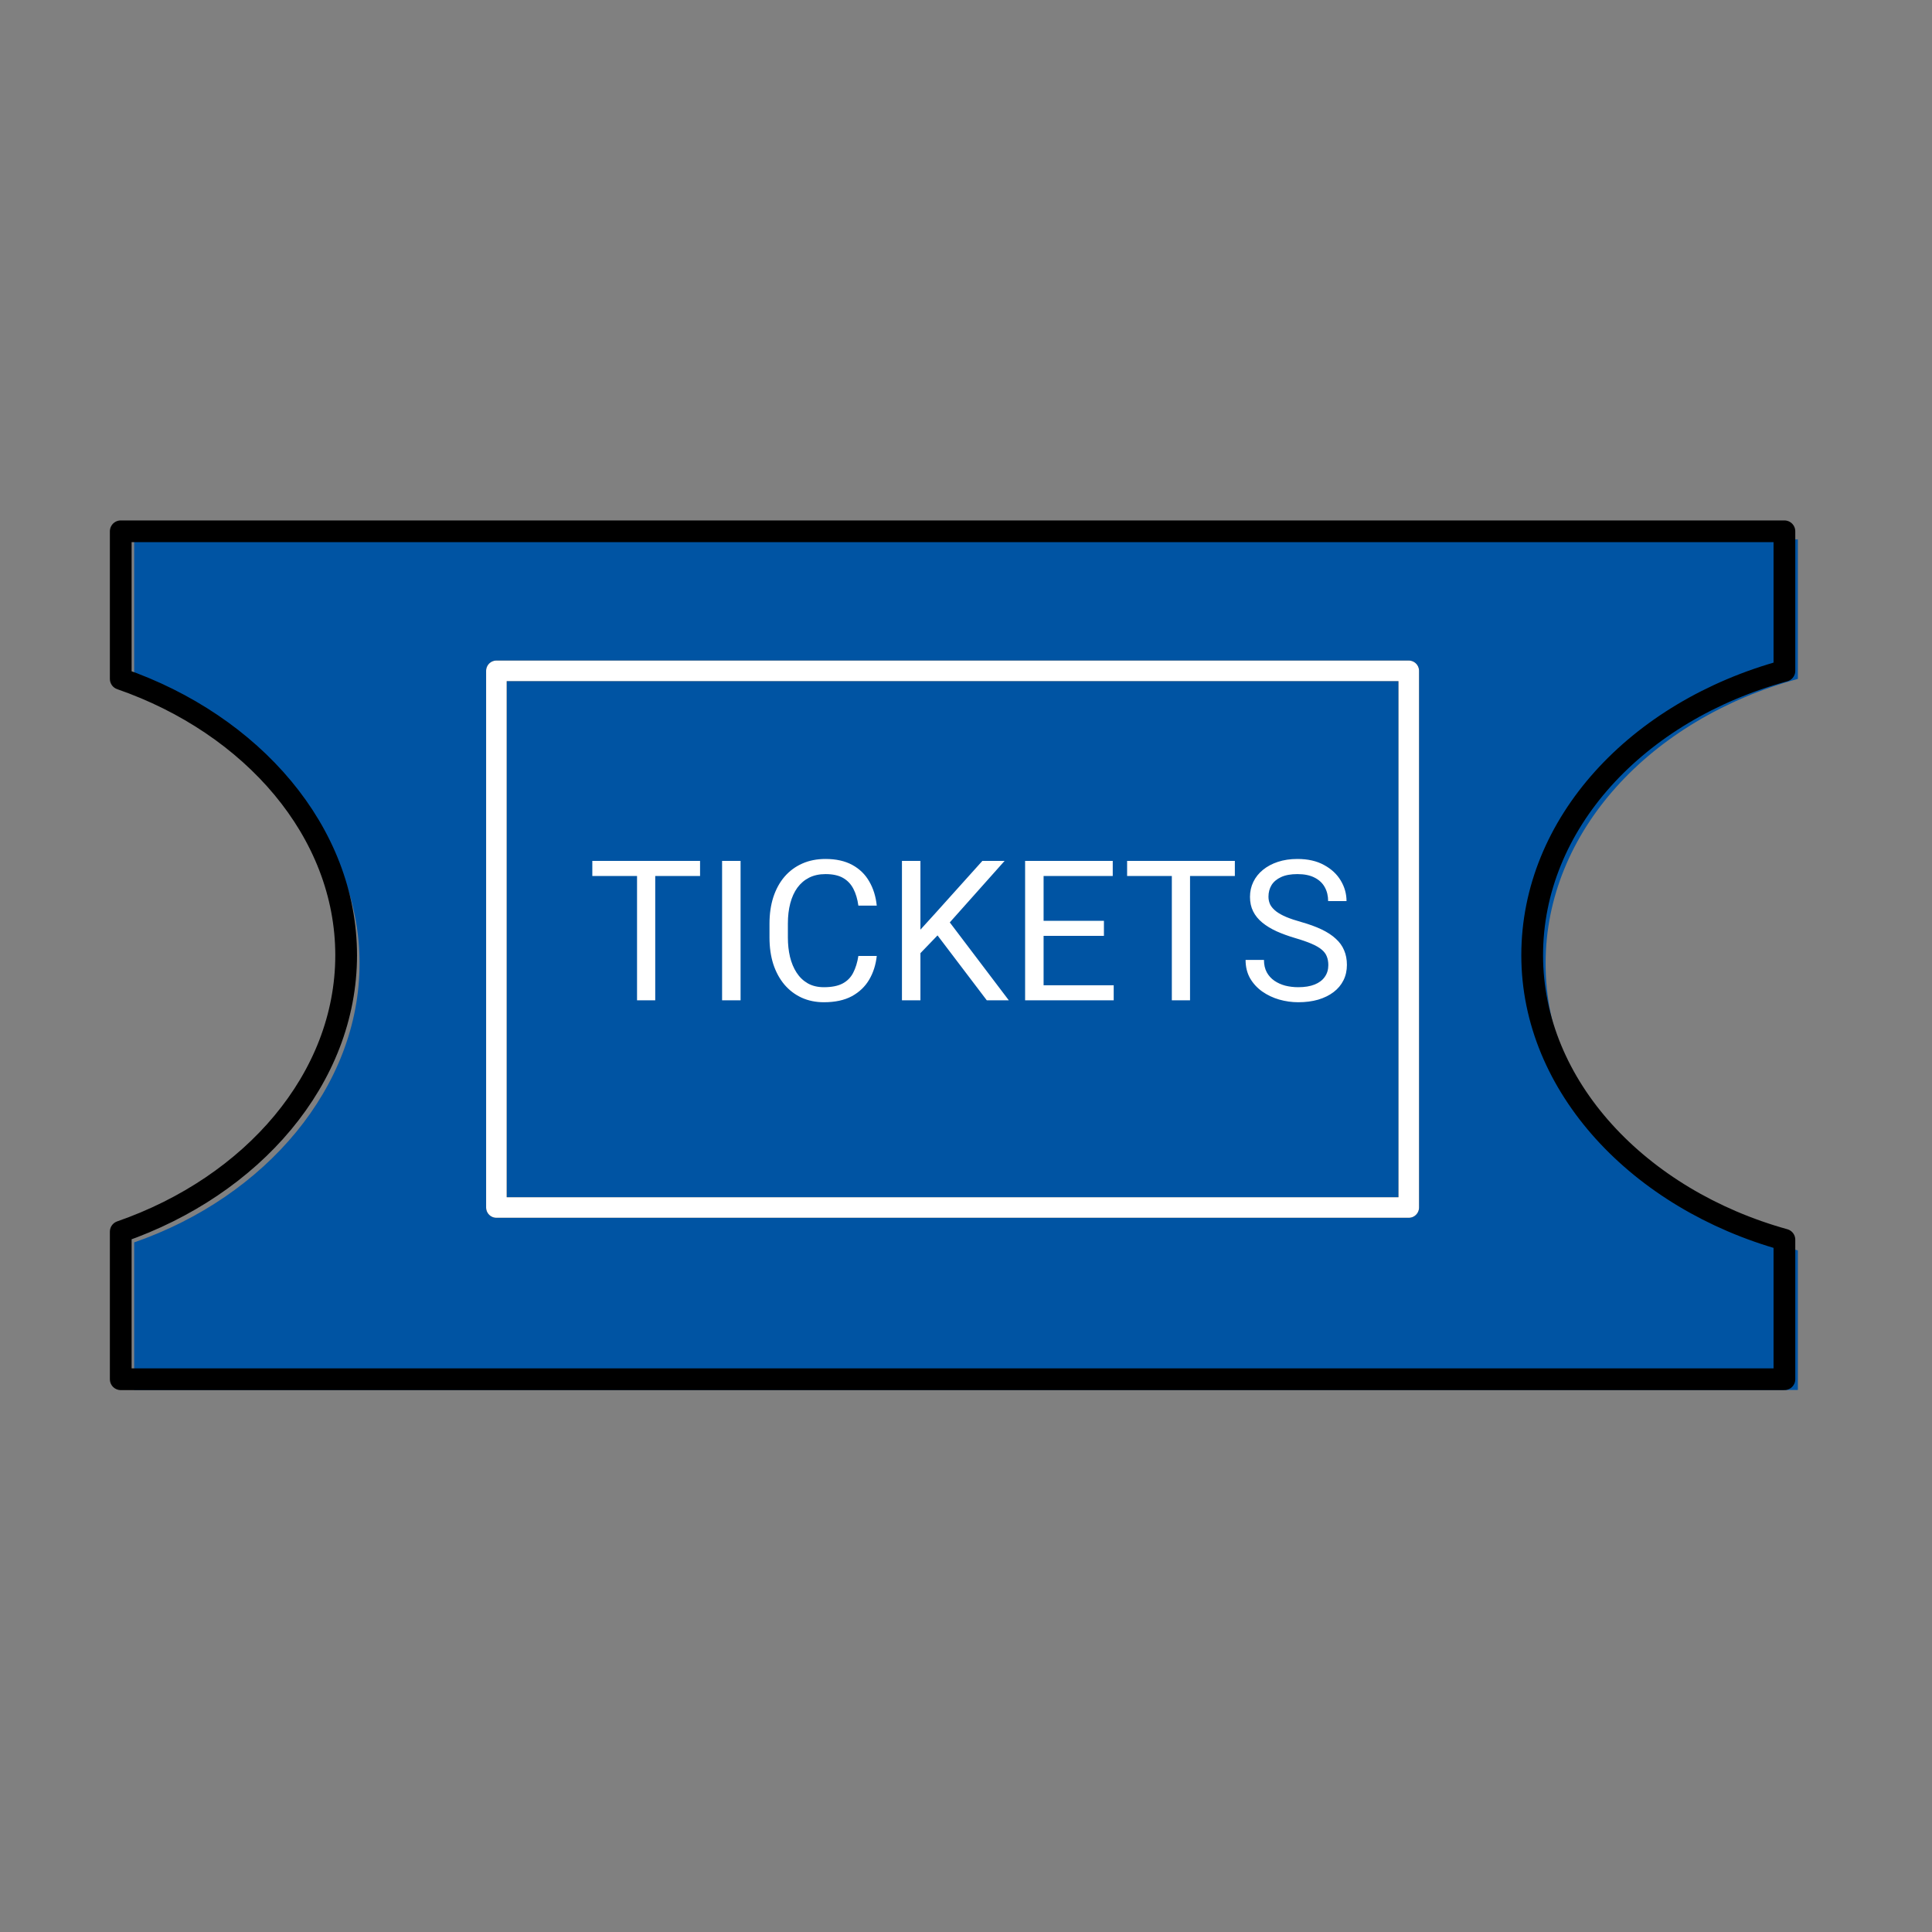 <svg width="197" height="197" viewBox="0 0 197 197" fill="none" xmlns="http://www.w3.org/2000/svg">
<rect x="0" y="0" width="197" height="197" fill="#808080" stroke="none"/>
<path d="M157.6 98.226C157.6 84.82 168.271 73.328 183.32 69.224V54.996H13.681V70.044C27.088 74.696 36.664 85.64 36.664 98.226C36.664 110.813 27.088 122.031 13.681 126.682V141.731H183.32V127.503C168.545 123.399 157.6 111.907 157.6 98.226Z" fill="#0054A3"/>
<path d="M156.232 97.406C156.232 83.999 166.903 72.507 181.951 68.403V54.175H12.312V69.224C25.719 73.875 35.296 84.82 35.296 97.406C35.296 109.992 25.719 120.936 12.312 125.588V140.636H181.951V126.408C167.176 122.304 156.232 110.813 156.232 97.406Z" stroke="black" stroke-width="2.216" stroke-miterlimit="10" stroke-linejoin="round"/>
<path d="M50.618 68.403H143.646V123.125H50.618V68.403Z" stroke="black" stroke-width="2.095" stroke-miterlimit="10" stroke-linejoin="round"/>
<path d="M50.618 68.403H143.646V123.125H50.618V68.403Z" stroke="white" stroke-width="2.1" stroke-miterlimit="10" stroke-linejoin="round"/>
<path d="M66.812 87.781V102H64.957V87.781H66.812ZM71.383 87.781V89.324H60.397V87.781H71.383ZM75.514 87.781V102H73.629V87.781H75.514ZM87.525 97.478H89.4C89.303 98.377 89.046 99.181 88.629 99.891C88.212 100.6 87.623 101.163 86.861 101.58C86.1 101.99 85.149 102.195 84.01 102.195C83.176 102.195 82.418 102.039 81.734 101.727C81.057 101.414 80.475 100.971 79.986 100.398C79.498 99.819 79.12 99.126 78.853 98.318C78.593 97.505 78.463 96.6 78.463 95.603V94.188C78.463 93.191 78.593 92.29 78.853 91.482C79.12 90.669 79.501 89.972 79.996 89.393C80.497 88.813 81.1 88.367 81.803 88.055C82.506 87.742 83.297 87.586 84.176 87.586C85.25 87.586 86.158 87.788 86.9 88.191C87.643 88.595 88.219 89.155 88.629 89.871C89.046 90.581 89.303 91.404 89.4 92.342H87.525C87.434 91.678 87.265 91.108 87.018 90.633C86.77 90.151 86.419 89.78 85.963 89.519C85.507 89.259 84.912 89.129 84.176 89.129C83.544 89.129 82.988 89.249 82.506 89.49C82.031 89.731 81.63 90.073 81.305 90.516C80.986 90.958 80.745 91.489 80.582 92.107C80.419 92.726 80.338 93.413 80.338 94.168V95.603C80.338 96.3 80.409 96.954 80.553 97.566C80.703 98.178 80.927 98.716 81.227 99.178C81.526 99.64 81.907 100.005 82.369 100.271C82.831 100.532 83.378 100.662 84.01 100.662C84.811 100.662 85.449 100.535 85.924 100.281C86.399 100.027 86.757 99.663 86.998 99.188C87.245 98.712 87.421 98.143 87.525 97.478ZM93.853 87.781V102H91.969V87.781H93.853ZM102.438 87.781L96.529 94.412L93.209 97.859L92.897 95.848L95.397 93.094L100.172 87.781H102.438ZM100.621 102L95.357 95.066L96.481 93.572L102.867 102H100.621ZM113.561 100.467V102H106.031V100.467H113.561ZM106.412 87.781V102H104.527V87.781H106.412ZM112.564 93.894V95.428H106.031V93.894H112.564ZM113.463 87.781V89.324H106.031V87.781H113.463ZM121.344 87.781V102H119.488V87.781H121.344ZM125.914 87.781V89.324H114.928V87.781H125.914ZM135.445 98.406C135.445 98.074 135.393 97.781 135.289 97.527C135.191 97.267 135.016 97.033 134.762 96.824C134.514 96.616 134.169 96.417 133.727 96.228C133.29 96.04 132.737 95.848 132.066 95.652C131.363 95.444 130.729 95.213 130.162 94.959C129.596 94.699 129.111 94.402 128.707 94.07C128.303 93.738 127.994 93.357 127.779 92.928C127.564 92.498 127.457 92.007 127.457 91.453C127.457 90.9 127.571 90.389 127.799 89.92C128.027 89.451 128.352 89.044 128.775 88.699C129.205 88.348 129.716 88.074 130.309 87.879C130.901 87.684 131.562 87.586 132.291 87.586C133.359 87.586 134.264 87.791 135.006 88.201C135.755 88.605 136.324 89.135 136.715 89.793C137.105 90.444 137.301 91.141 137.301 91.883H135.426C135.426 91.349 135.312 90.877 135.084 90.467C134.856 90.05 134.511 89.725 134.049 89.49C133.587 89.249 133.001 89.129 132.291 89.129C131.62 89.129 131.067 89.23 130.631 89.432C130.195 89.633 129.869 89.907 129.654 90.252C129.446 90.597 129.342 90.991 129.342 91.434C129.342 91.733 129.404 92.007 129.527 92.254C129.658 92.495 129.856 92.719 130.123 92.928C130.396 93.136 130.742 93.328 131.158 93.504C131.581 93.68 132.086 93.849 132.672 94.012C133.479 94.24 134.176 94.493 134.762 94.773C135.348 95.053 135.829 95.369 136.207 95.721C136.591 96.066 136.874 96.46 137.057 96.902C137.245 97.338 137.34 97.833 137.34 98.387C137.34 98.966 137.223 99.49 136.988 99.959C136.754 100.428 136.419 100.828 135.982 101.16C135.546 101.492 135.022 101.749 134.41 101.932C133.805 102.107 133.128 102.195 132.379 102.195C131.721 102.195 131.074 102.104 130.436 101.922C129.804 101.74 129.228 101.466 128.707 101.102C128.193 100.737 127.779 100.288 127.467 99.754C127.161 99.213 127.008 98.588 127.008 97.879H128.883C128.883 98.367 128.977 98.787 129.166 99.139C129.355 99.484 129.612 99.77 129.938 99.998C130.27 100.226 130.644 100.395 131.061 100.506C131.484 100.61 131.923 100.662 132.379 100.662C133.036 100.662 133.593 100.571 134.049 100.389C134.505 100.206 134.85 99.946 135.084 99.607C135.325 99.269 135.445 98.868 135.445 98.406Z" fill="white"/>
</svg>
